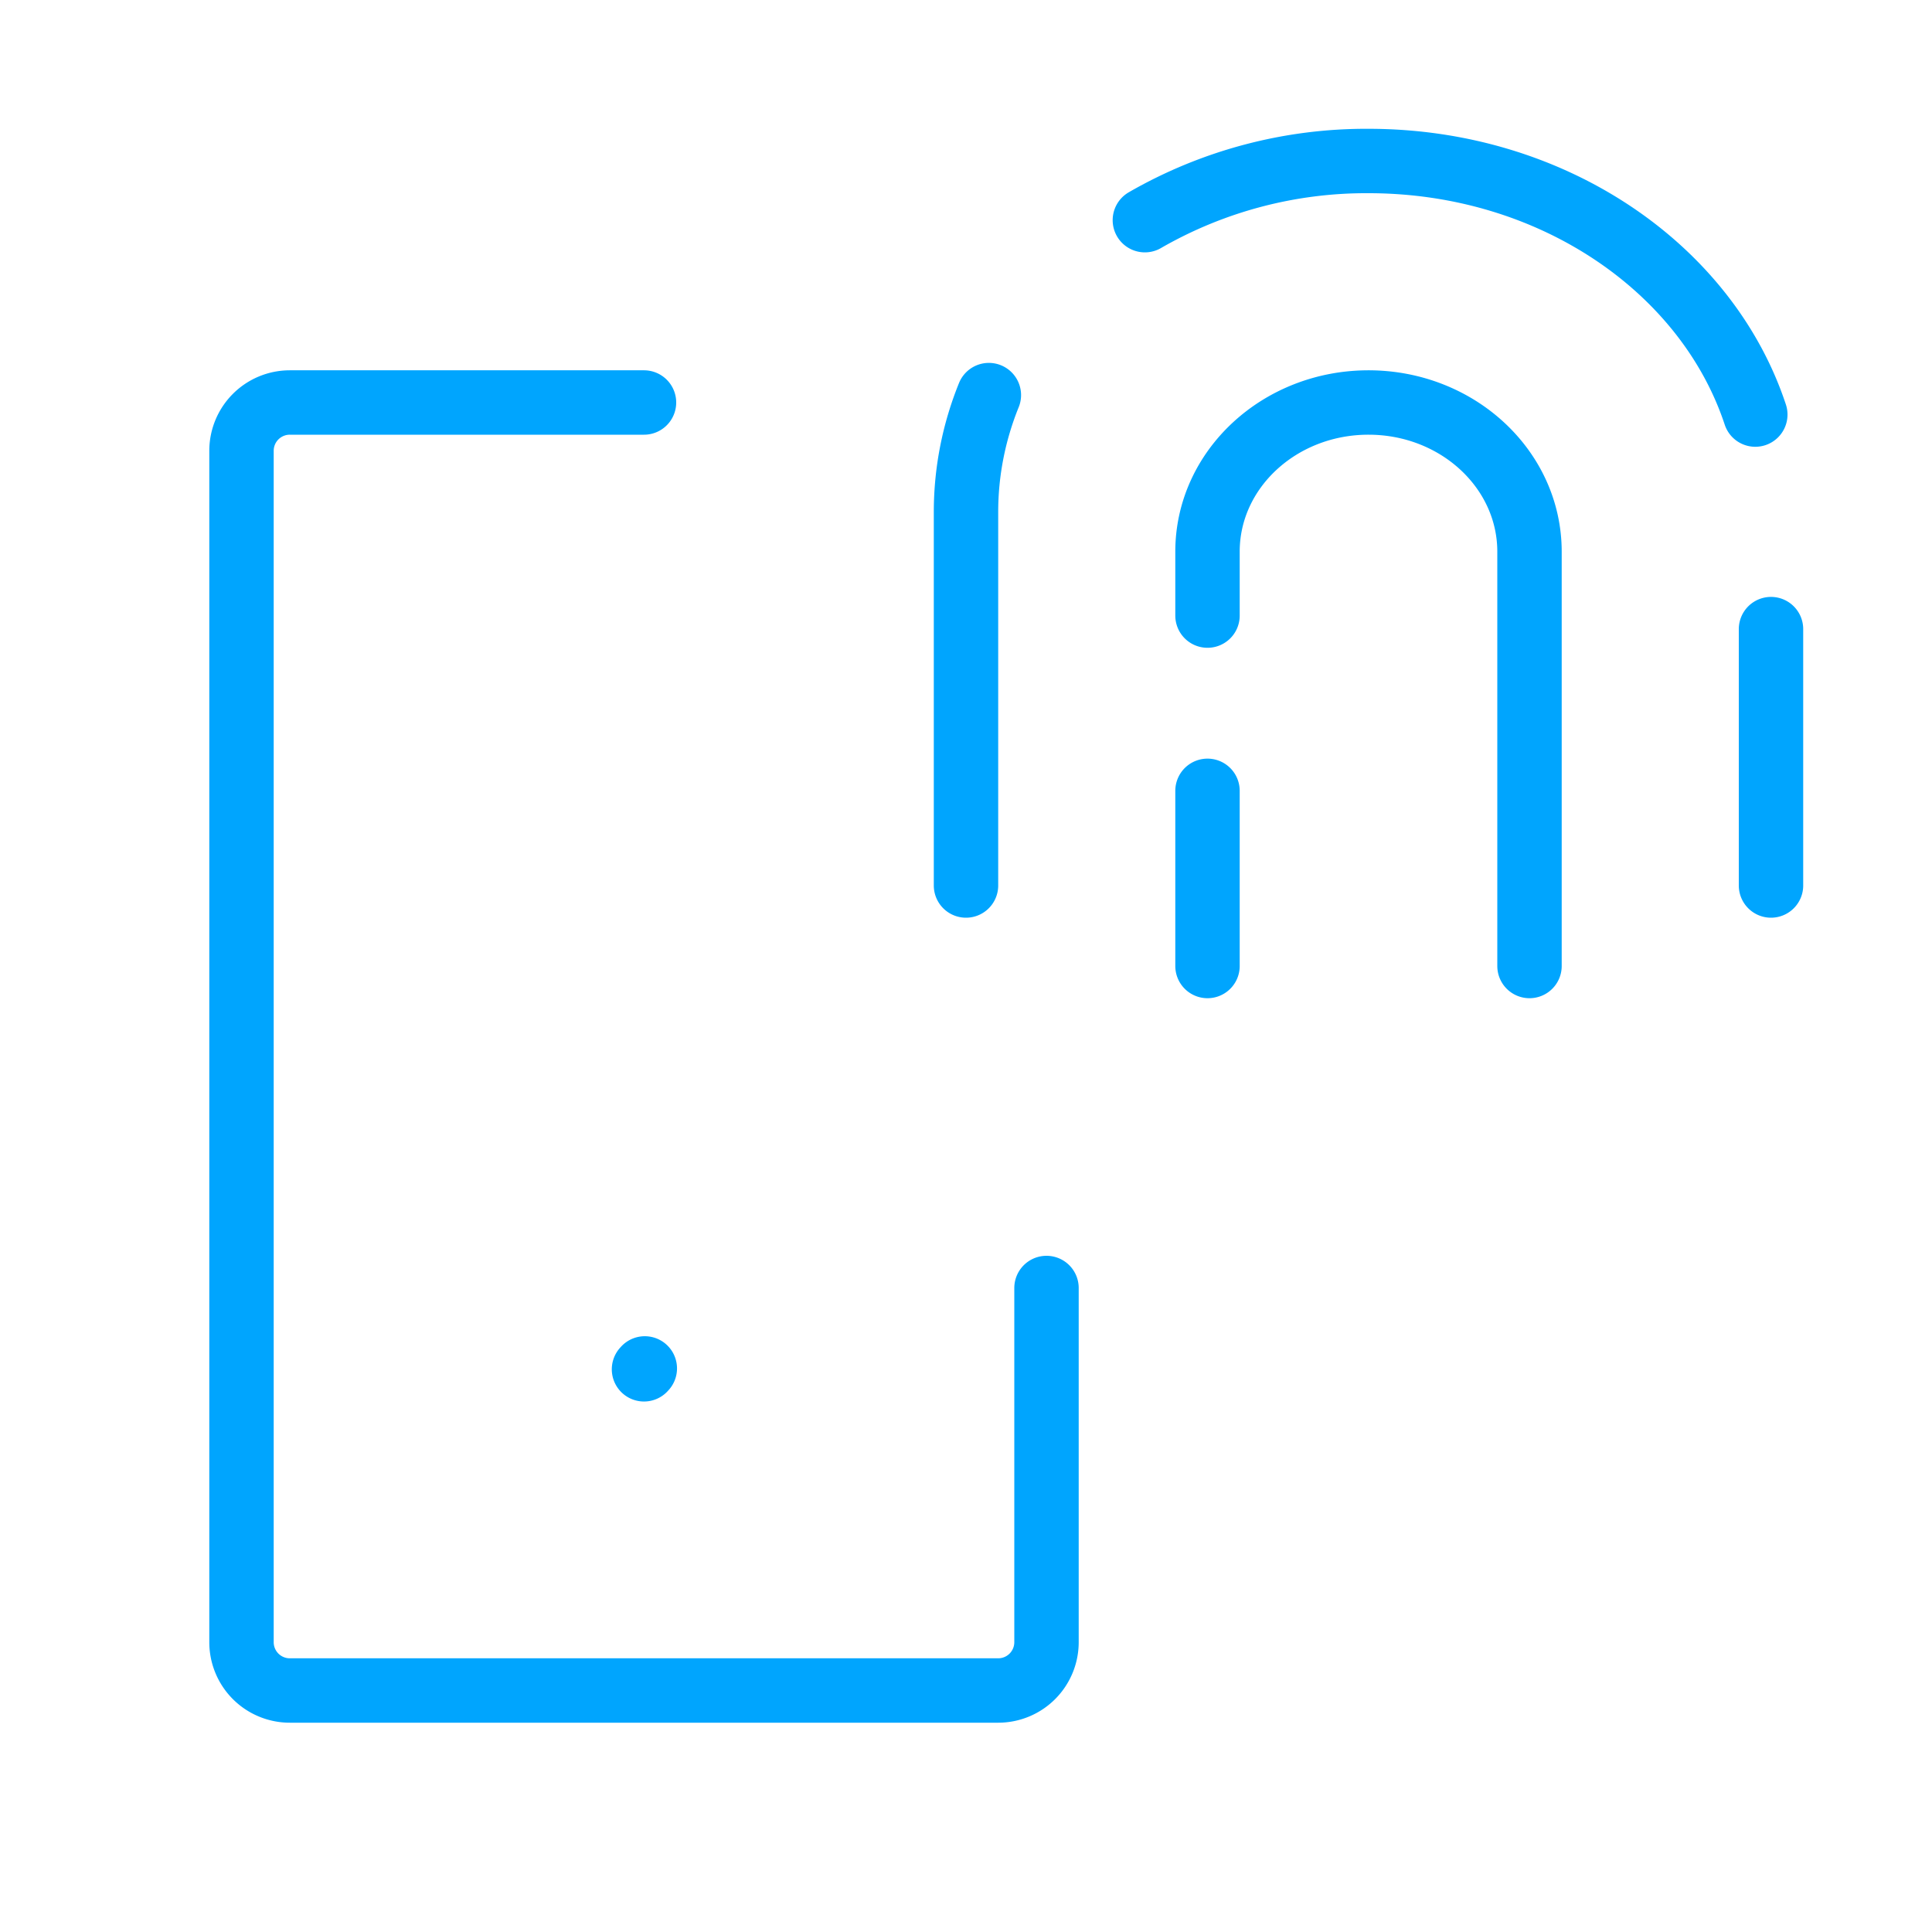 <?xml version="1.0" encoding="UTF-8"?><svg xmlns="http://www.w3.org/2000/svg" width="64px" height="64px" fill="none" stroke-width="0.8" viewBox="0 0 24 24" color="#00a5fe"><path stroke="#00a5fe" stroke-width="0.8" stroke-linecap="round" stroke-linejoin="round" d="M12 11V6.362c0-.51.1-1 .284-1.454M22 11V7.815m-7.778-5.08A5.507 5.507 0 0 1 17 2c2.28 0 4.203 1.33 4.805 3.15M15 12V9.824M19 12V6.853C19 5.83 18.105 5 17 5s-2 .83-2 1.853v.794M8 17.01l.01-.011M8 5H3.6a.6.6 0 0 0-.6.6v14.8a.6.6 0 0 0 .6.6h8.8a.6.6 0 0 0 .6-.6V16"></path></svg>